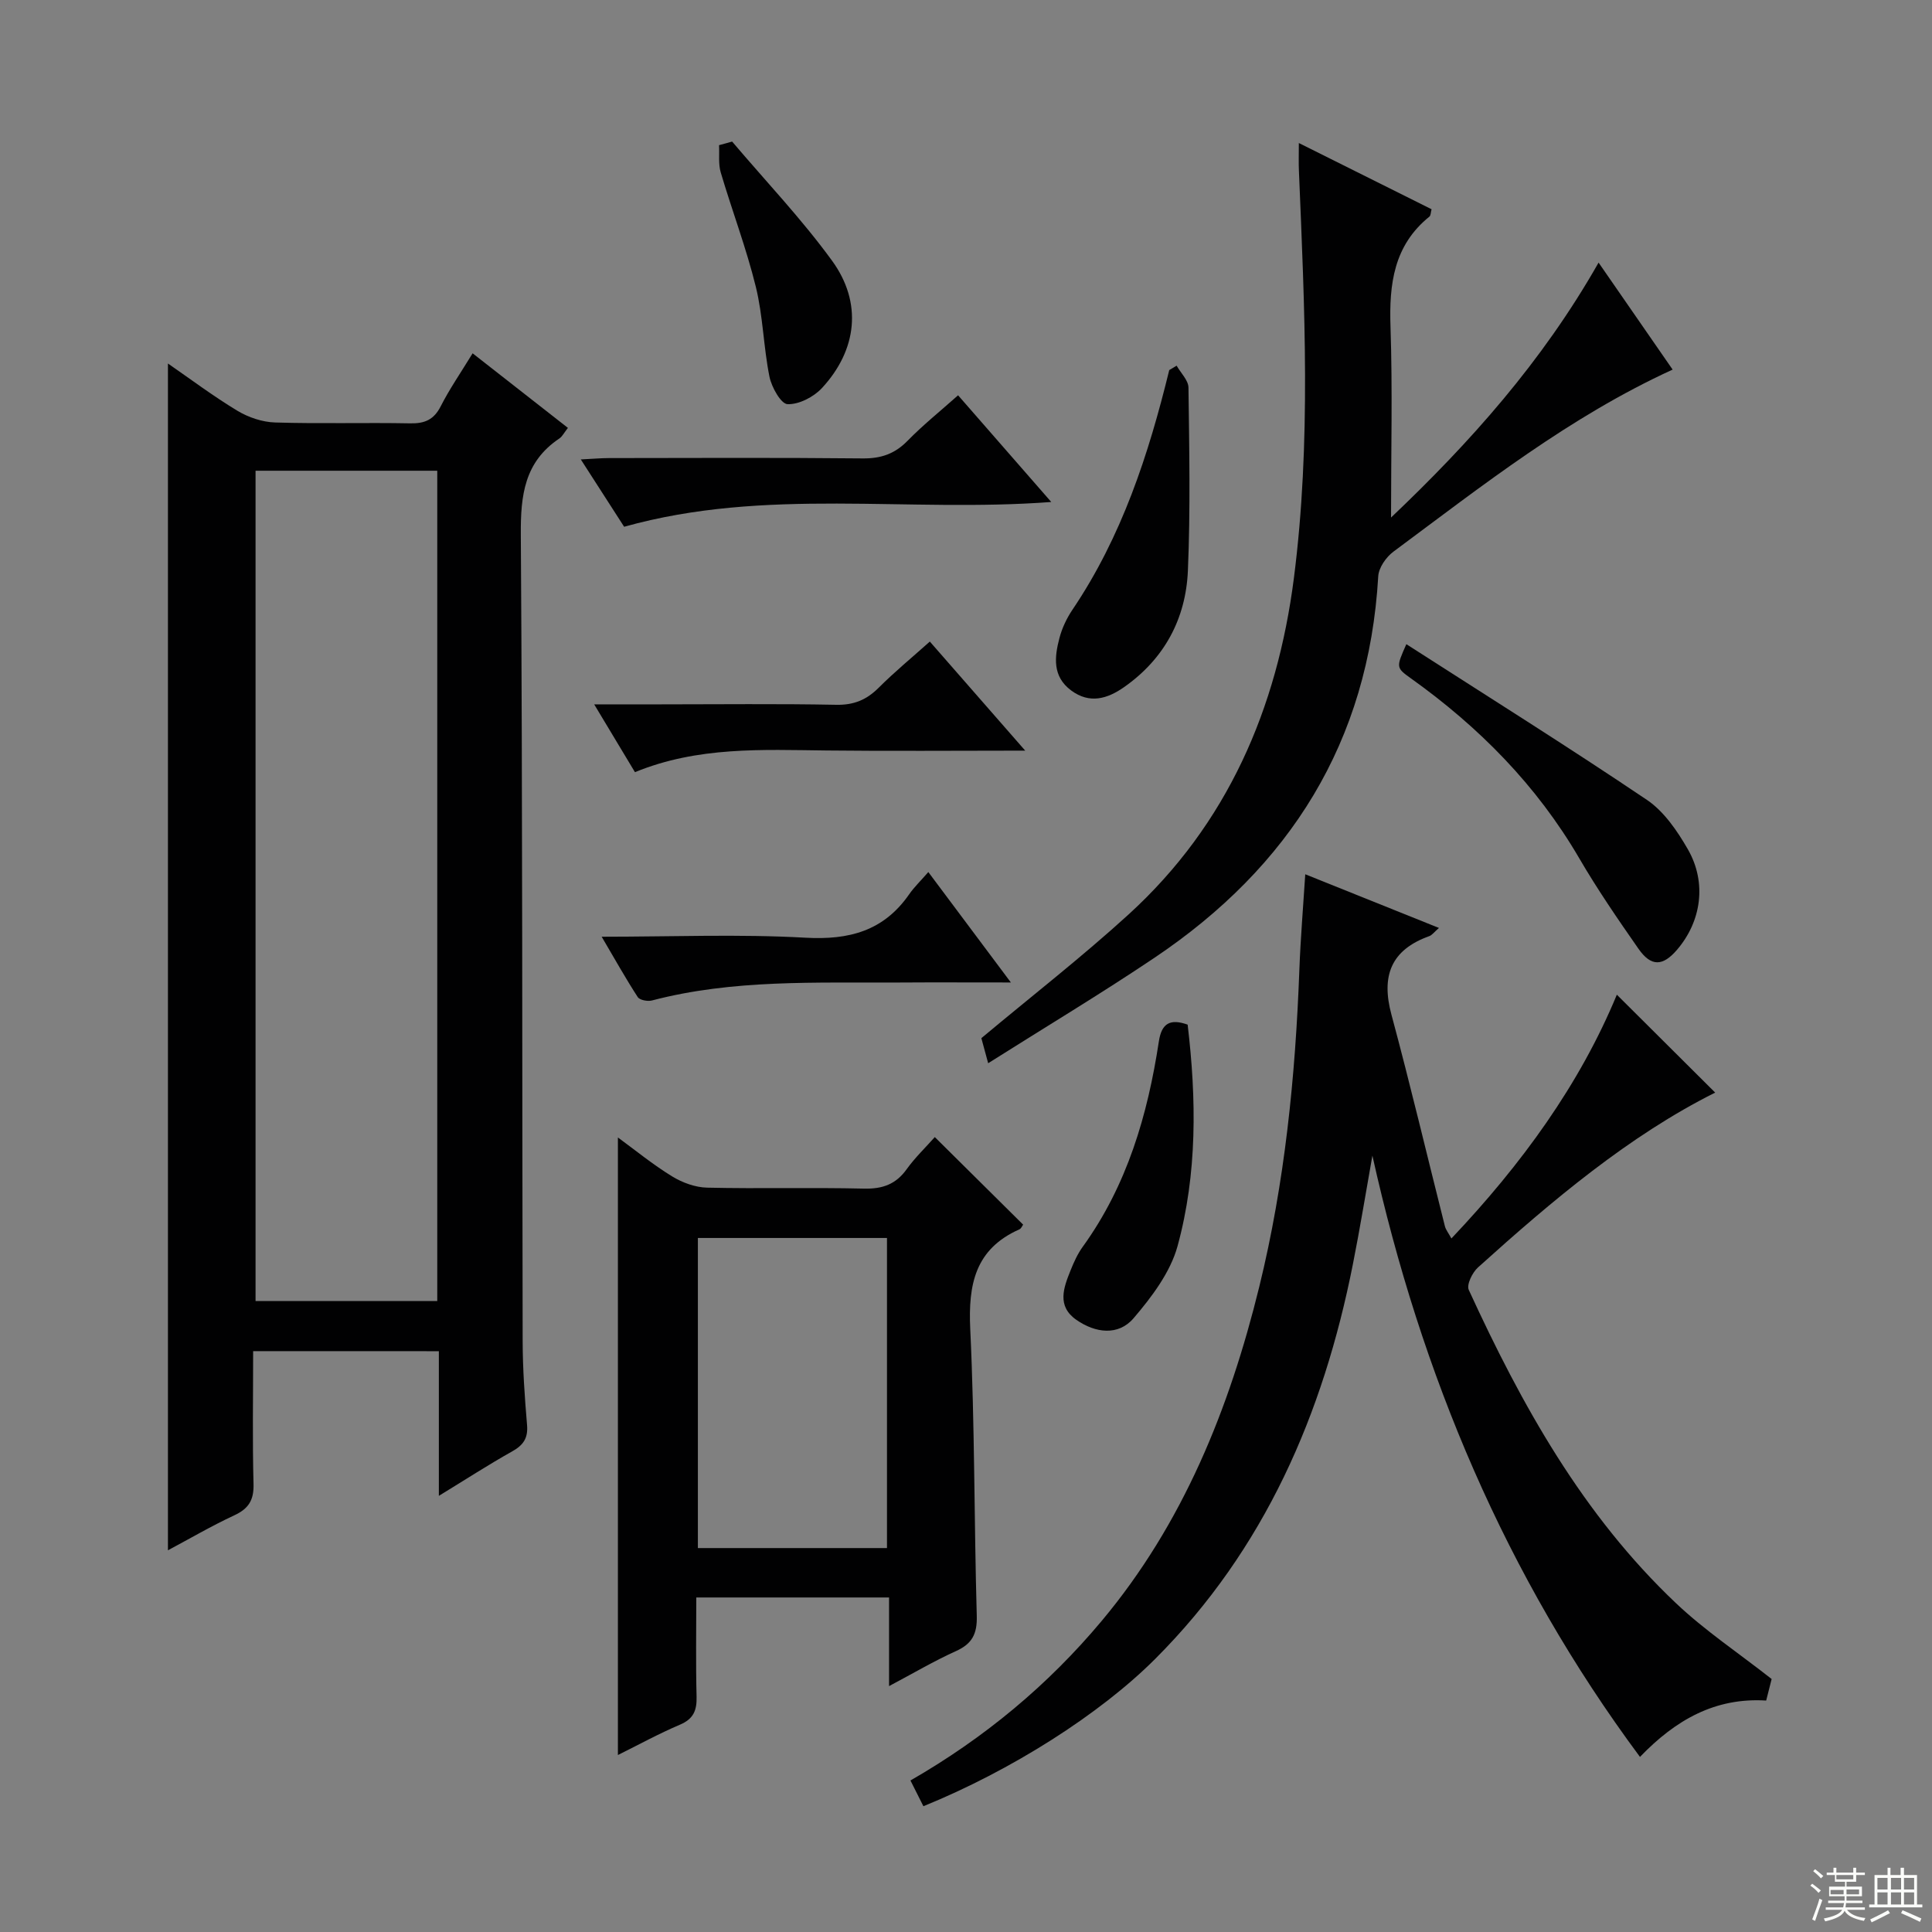 <svg enable-background="new 0 0 400 400" viewBox="0 0 400 400" xmlns="http://www.w3.org/2000/svg"><rect x="0" y="0" width="400" height="400" fill="#808080" stroke="none"/><g fill="#010102"><path d="m52.41 279.74c0 9.55-.16 18.54.08 27.51.09 3.34-1.02 5.11-4 6.49-4.77 2.22-9.32 4.89-13.72 7.23 0-82.03 0-163.7 0-245.71 4.62 3.19 9.35 6.75 14.39 9.79 2.28 1.37 5.16 2.34 7.79 2.42 9.32.29 18.66 0 27.98.18 3.03.06 4.92-.77 6.33-3.56 1.8-3.54 4.08-6.84 6.59-10.94 6.63 5.19 13.07 10.23 19.73 15.44-.77.97-1.15 1.77-1.78 2.2-7.21 4.83-8.03 11.73-7.97 19.88.37 55.64.26 111.28.38 166.93.01 5.81.42 11.63.91 17.43.23 2.74-.77 4.17-3.09 5.47-4.87 2.73-9.56 5.77-15.17 9.2 0-10.54 0-20.08 0-29.95-12.94-.01-25.34-.01-38.45-.01zm.5-182.28v171.91h37.62c0-57.51 0-114.56 0-171.91-12.69 0-25.08 0-37.62 0z"/><path d="m355.11 226.21c-17.77 8.89-33.66 22.26-49.11 36.2-1.16 1.04-2.4 3.57-1.91 4.64 10.94 23.84 23.63 46.64 42.93 64.9 5.99 5.67 12.96 10.31 19.78 15.67-.28 1.09-.67 2.65-1.13 4.46-10.51-.65-18.71 3.95-26.13 11.67-27.87-37.54-45.33-79.21-55.4-124.49-1.34 7.51-2.56 15.05-4.05 22.54-6.14 30.95-18.23 58.95-40.89 81.63-11.49 11.5-29.88 23.16-48.02 30.53-.85-1.7-1.72-3.42-2.68-5.33 15.35-8.83 28.47-19.75 39.57-33.01 16.91-20.2 26.46-44.01 32.65-69.22 5.28-21.51 7.48-43.5 8.3-65.63.24-6.43.78-12.85 1.22-19.76 9.28 3.72 18.29 7.34 27.68 11.11-.99.86-1.42 1.48-1.99 1.69-7.97 2.85-10 8.26-7.85 16.25 3.92 14.54 7.38 29.2 11.07 43.81.19.75.73 1.4 1.35 2.54 14.53-15.34 26.56-31.88 34.25-50.47 6.75 6.7 13.6 13.52 20.36 20.27z"/><path d="m193.54 235.42c6.44 6.38 12.33 12.23 18.29 18.13-.18.23-.39.8-.77.97-9.17 4.07-10.62 11.4-10.18 20.66.94 19.77.79 39.59 1.35 59.38.1 3.7-.94 5.76-4.3 7.28-4.51 2.03-8.8 4.57-13.86 7.25 0-6.35 0-12.19 0-18.35-13.48 0-26.38 0-39.91 0 0 7.01-.12 13.78.06 20.54.07 2.83-.63 4.6-3.43 5.79-4.42 1.88-8.65 4.2-12.86 6.29 0-42.58 0-84.98 0-127.86 3.57 2.61 7.22 5.6 11.21 8.05 2.12 1.3 4.81 2.29 7.26 2.34 10.82.25 21.65-.06 32.47.2 3.85.09 6.62-.89 8.87-4.05 1.72-2.39 3.89-4.46 5.8-6.62zm-49.05 20.89v64.2h39.15c0-21.53 0-42.74 0-64.2-13.06 0-25.82 0-39.15 0z"/><path d="m268.91 29.61c9.65 4.81 18.54 9.25 27.48 13.71-.18.65-.15 1.29-.45 1.53-7.38 5.96-8.35 13.96-8.05 22.8.43 12.92.11 25.86.11 39.5 16.4-15.58 31.29-32.23 42.97-52.78 5.32 7.69 10.27 14.83 15.33 22.15-21.37 9.79-39.4 24.03-57.8 37.69-1.52 1.13-3.05 3.32-3.15 5.1-1.98 34.3-18.29 60.17-46.38 79.02-11.12 7.47-22.63 14.37-34.38 21.8-.73-2.66-1.15-4.23-1.41-5.19 10.45-8.74 20.83-16.81 30.51-25.64 20.44-18.66 30.73-42.58 34.2-69.63 3.59-28.01 2.21-56.13 1.04-84.22-.08-1.64-.02-3.29-.02-5.84z"/><path d="m291.17 133.37c16.76 10.77 33.47 21.23 49.81 32.24 3.54 2.39 6.29 6.43 8.48 10.24 3.96 6.9 2.79 14.91-2.24 20.78-2.96 3.46-5.38 3.55-8-.21-4.27-6.12-8.51-12.3-12.27-18.75-8.8-15.08-20.72-27.14-34.82-37.21-3.13-2.24-3.09-2.28-.96-7.09z"/><path d="m217.65 103.93c-29.87 2.26-59.05-3.09-88.43 5.13-2.43-3.77-5.43-8.44-8.97-13.94 2.46-.12 4.16-.28 5.85-.28 17.5-.02 35-.11 52.5.07 3.78.04 6.64-.93 9.29-3.64 3.24-3.31 6.88-6.23 10.47-9.43 6.37 7.29 12.55 14.37 19.29 22.09z"/><path d="m212.26 155.41c-14.65 0-27.92.12-41.18-.03-13.29-.15-26.61-.85-39.62 4.49-2.7-4.49-5.31-8.83-8.44-14.04h13.7c12.15 0 24.29-.15 36.43.09 3.66.07 6.28-1.04 8.79-3.55 3.28-3.28 6.88-6.24 10.57-9.54 6.32 7.22 12.51 14.31 19.75 22.58z"/><path d="m243.61 75.71c.85 1.51 2.43 3.02 2.45 4.54.16 12.64.42 25.3-.12 37.92-.43 9.92-4.85 18.2-13.15 24.05-3.49 2.46-7.18 3.58-11.02.73-3.91-2.9-3.46-6.93-2.42-10.87.54-2.05 1.51-4.1 2.7-5.86 10.2-15.11 15.75-32.09 20.03-49.6.5-.31 1.01-.61 1.53-.91z"/><path d="m209.29 203.41c-8.61 0-15.92-.04-23.23.01-17.11.1-34.28-.69-51.09 3.72-.89.23-2.52-.08-2.93-.7-2.5-3.85-4.74-7.86-7.47-12.5 14.63 0 28.44-.57 42.17.2 9.06.51 16.21-1.39 21.49-8.98 1.04-1.5 2.38-2.78 3.97-4.61 5.74 7.67 11.07 14.81 17.09 22.86z"/><path d="m245.89 212.14c1.83 15.41 2.01 30.85-2.09 45.85-1.49 5.43-5.34 10.53-9.11 14.94-3.15 3.68-7.9 3.08-11.84.33-4.1-2.85-2.64-6.67-1.19-10.27.68-1.69 1.45-3.4 2.51-4.86 9.19-12.72 13.44-27.28 15.76-42.52.57-3.78 2.36-4.75 5.96-3.47z"/><path d="m151.58 29.31c6.94 8.19 14.39 16.01 20.69 24.67 6.32 8.69 5.2 18.48-2.1 26.37-1.71 1.84-4.74 3.41-7.11 3.33-1.36-.04-3.31-3.51-3.75-5.68-1.24-6.15-1.33-12.56-2.83-18.64-1.97-8-4.92-15.75-7.26-23.66-.52-1.76-.25-3.76-.35-5.64.9-.25 1.8-.5 2.71-.75z"/></g><path d="m374.8 390.4.4-.4c.7.5 1.3 1 1.8 1.4l-.5.5c-.5-.6-1.1-1.1-1.7-1.5zm1 7.3-.6-.3c.5-1.4 1.1-2.8 1.5-4.3.2.1.4.2.6.3-.5 1.3-1 2.8-1.5 4.3zm-.4-10.3.4-.4c.4.3 1 .8 1.7 1.4l-.5.5c-.4-.5-1-1-1.6-1.5zm2.5.3h1.7v-1h.6v1h3.5v-1h.6v1h1.8v.5h-1.8v1.4h-2v1h3.2v2h-3.2v.9h3.3v.5h-3.4c0 .3-.1.6-.1.9h4v.5h-3.7c.7.9 1.9 1.5 3.8 1.7-.1.2-.2.4-.3.6-2.1-.4-3.5-1.1-4-2.1-.4 1-1.8 1.7-4 2.2-.1-.2-.2-.4-.3-.6 2.1-.4 3.4-1 3.8-1.8h-3.4v-.5h3.6c.1-.3.1-.6.2-.9h-3.3v-.5h3.4c0-.3 0-.6 0-.9h-3.2v-2h3.3v-1h-2.1v-1.4h-1.7v-.5zm1.1 3.5v1h2.7c0-.3 0-.4 0-.4 0-.1 0-.2 0-.2 0-.1 0-.2 0-.3h-2.7zm1.2-3v.9h3.5v-.9zm4.7 3h-2.6v.6.4h2.6z" fill="#fbfcfa"/><path d="m393.6 386.7h.6v1.5h2.7v6.1h1.1v.6h-11v-.6h1.1v-6.1h2.7v-1.5h.6v1.5h2.1v-1.5zm-2.7 8.8.4.6c-1.2.6-2.5 1.3-3.8 1.9-.1-.2-.2-.4-.3-.6 1.2-.6 2.5-1.2 3.7-1.9zm-2.2-6.7v2.4h2.1v-2.4zm0 3v2.5h2.1v-2.5zm2.8-3v2.4h2.1v-2.4zm0 3v2.5h2.1v-2.5zm6 6.1c-1.4-.7-2.7-1.3-3.9-1.8l.3-.6c1.5.6 2.7 1.2 3.9 1.7zm-1.2-9.1h-2.1v2.4h2.1zm-2.1 3v2.5h2.1v-2.5z" fill="#fbfcfa"/></svg>